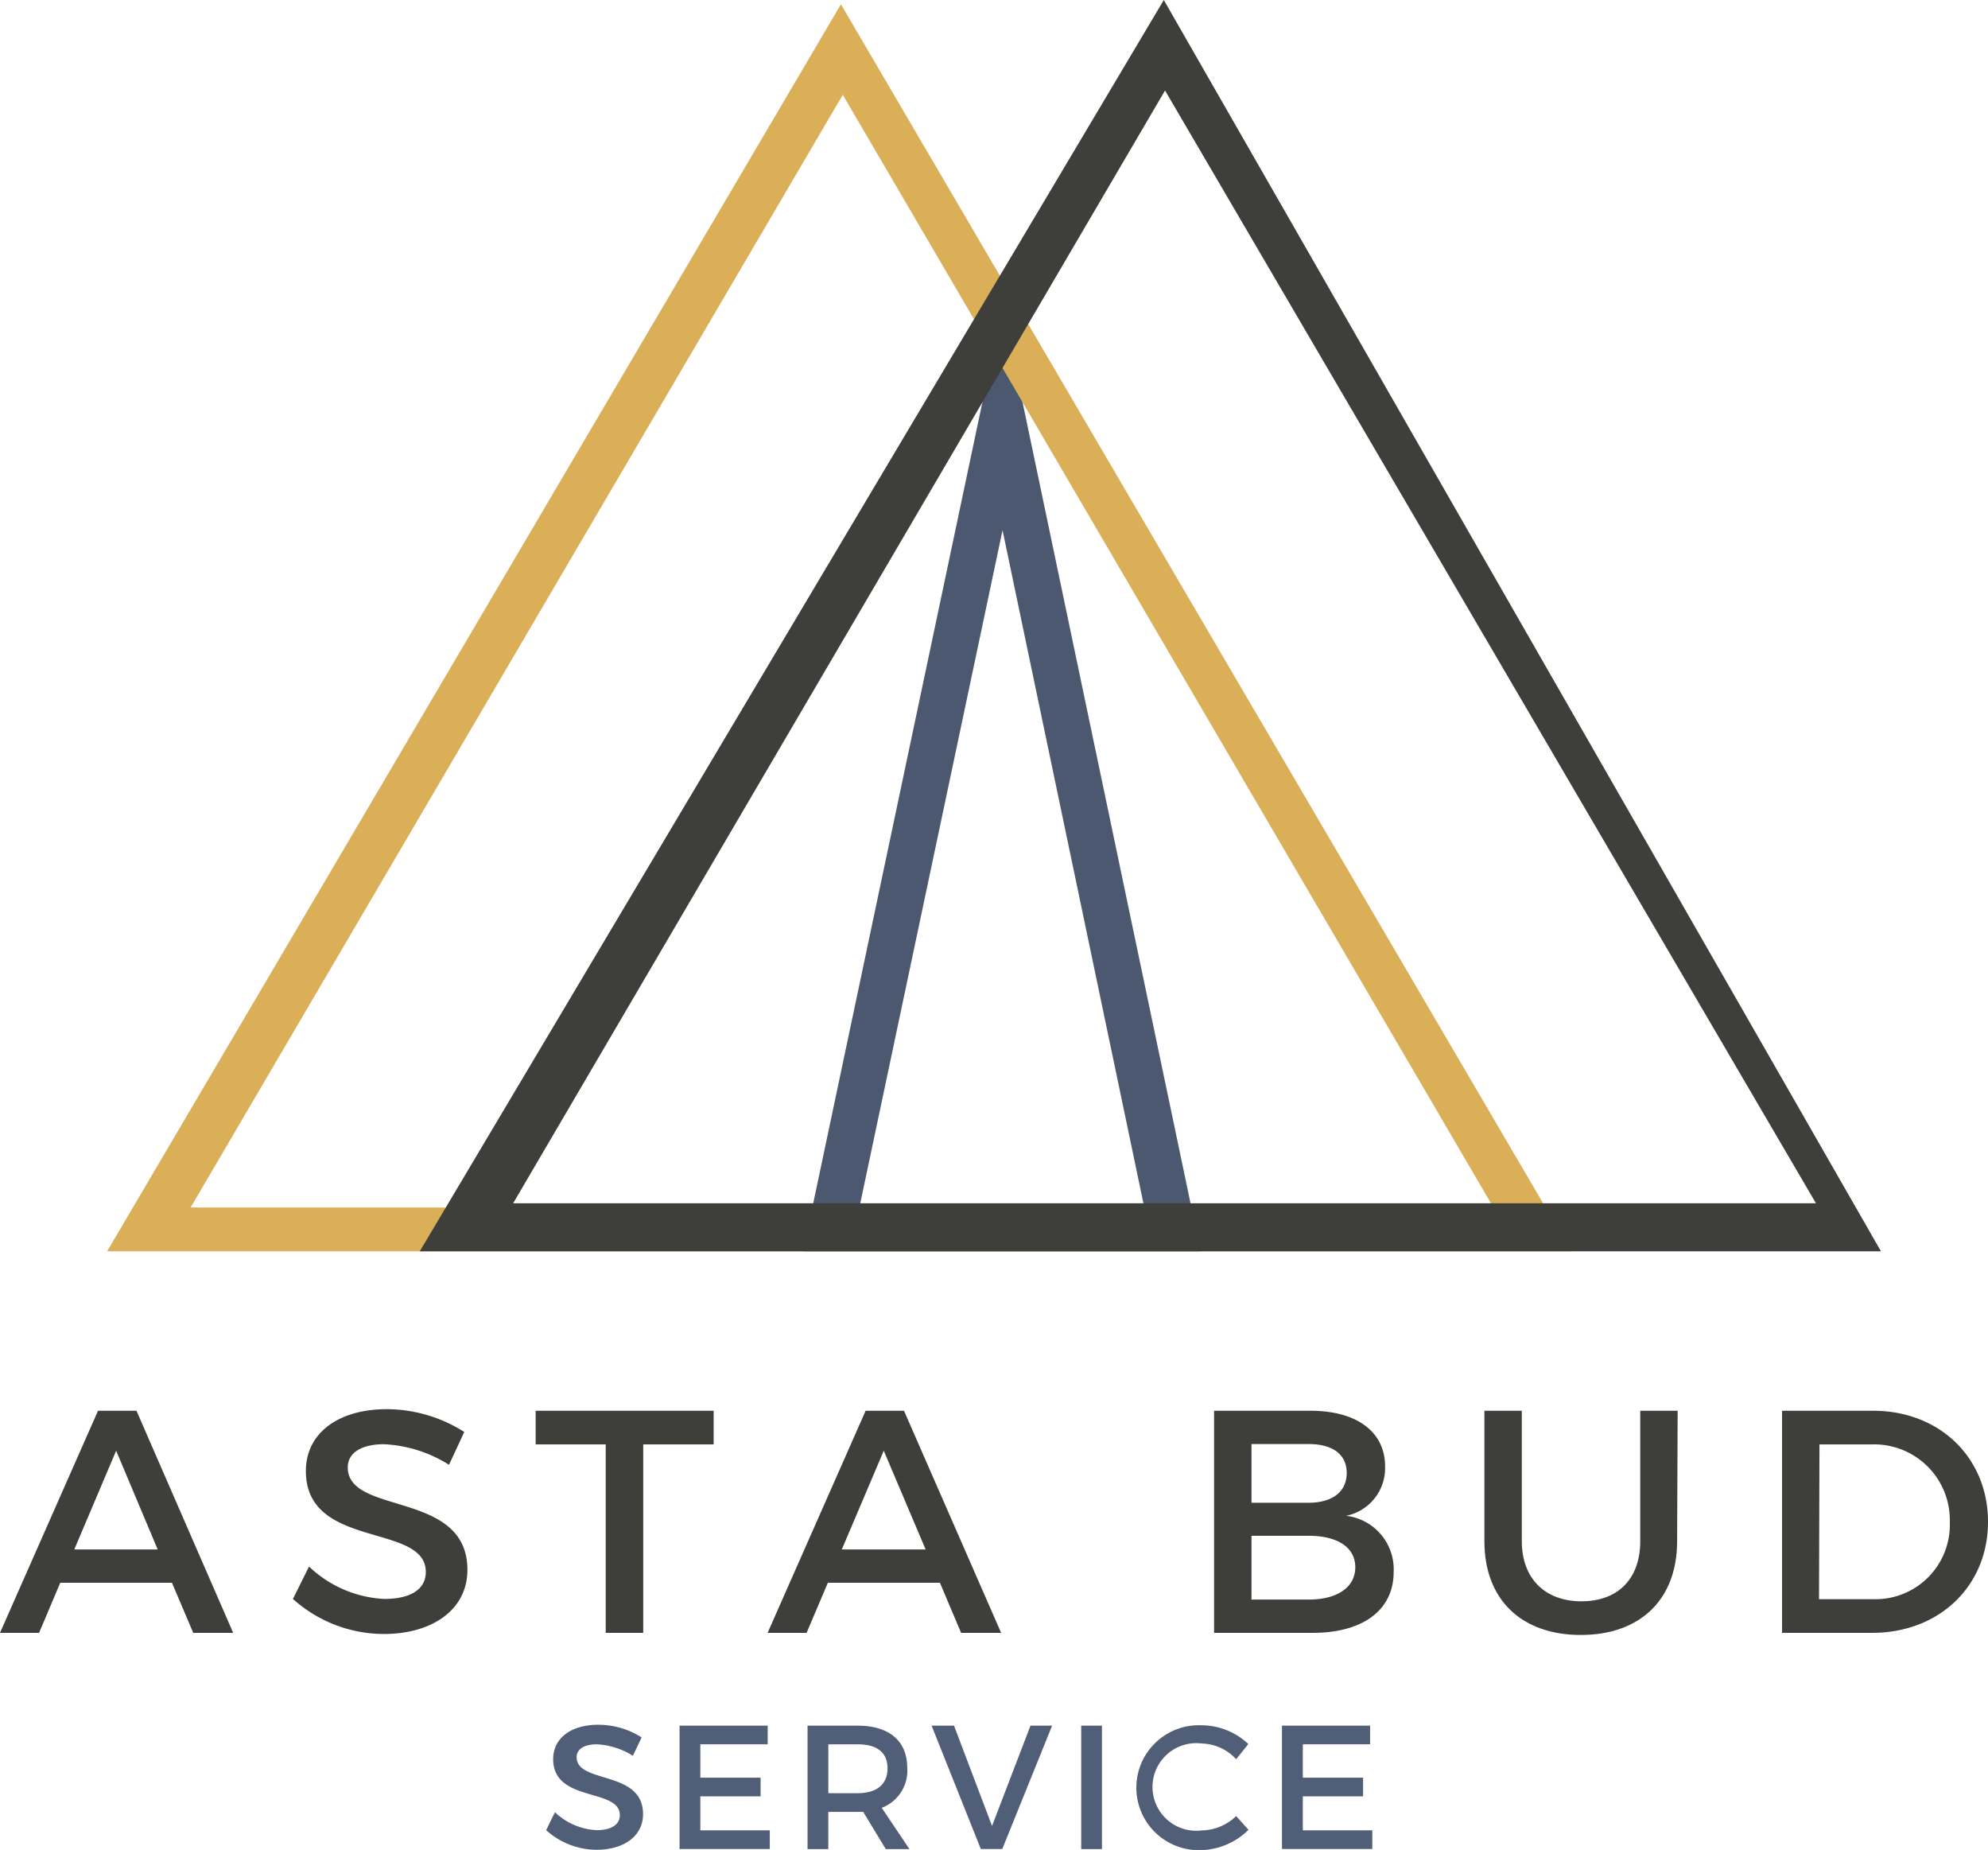 <svg xmlns="http://www.w3.org/2000/svg" xmlns:xlink="http://www.w3.org/1999/xlink" viewBox="0 0 226.95 211.15"><defs><style>.cls-1{fill:none;}.cls-2{fill:#515e77;}.cls-3{fill:#3e3e3b;}.cls-4{clip-path:url(#clip-path);}.cls-5{fill:#4c586f;}.cls-6{fill:#dbae58;}</style><clipPath id="clip-path" transform="translate(0 -0.08)"><rect class="cls-1" x="12.23" width="202.5" height="143.25"/></clipPath></defs><g id="Слой_2" data-name="Слой 2"><g id="Слой_1-2" data-name="Слой 1"><path class="cls-2" d="M68.28,196.94c-3.06,0-5.13,1.51-5.13,3.92,0,5,7.61,3.26,7.61,6.4,0,1.09-1,1.71-2.64,1.71a7.42,7.42,0,0,1-4.77-2.05l-1,2.05a8.64,8.64,0,0,0,5.75,2.24c3.1,0,5.31-1.55,5.31-4.07,0-5.07-7.58-3.42-7.58-6.5,0-.94.9-1.47,2.29-1.47a8.49,8.49,0,0,1,4.13,1.31l1-2.09A9.14,9.14,0,0,0,68.28,196.94Z" transform="translate(0 -0.08)"/><polygon class="cls-2" points="87.64 199.09 87.64 196.96 77.58 196.96 77.58 211.04 87.88 211.04 87.88 208.91 79.95 208.91 79.95 205.03 86.83 205.03 86.83 202.9 79.95 202.9 79.95 199.09 87.64 199.09"/><path class="cls-2" d="M94.56,204.75v-5.58H97.9c2.17,0,3.42.89,3.42,2.74s-1.25,2.84-3.42,2.84Zm6.56,6.38h2.7l-3.16-4.71a4.53,4.53,0,0,0,2.91-4.57c0-3.06-2.07-4.81-5.67-4.81H92.19v14.09h2.37v-4.25H97.9c.22,0,.44,0,.64,0Z" transform="translate(0 -0.08)"/><polygon class="cls-2" points="114.42 211.04 120.11 196.96 117.64 196.96 113.25 208.41 108.91 196.96 106.35 196.96 111.97 211.04 114.42 211.04"/><rect class="cls-2" x="123.43" y="196.96" width="2.37" height="14.09"/><path class="cls-2" d="M137.16,197a7.13,7.13,0,1,0-.08,14.25,8,8,0,0,0,5.45-2.32l-1.41-1.57A5.8,5.8,0,0,1,137.2,209a5,5,0,1,1,0-9.92,5.51,5.51,0,0,1,3.92,1.79l1.39-1.73A7.81,7.81,0,0,0,137.16,197Z" transform="translate(0 -0.08)"/><polygon class="cls-2" points="156.41 199.09 156.41 196.96 146.35 196.96 146.35 211.04 156.66 211.04 156.66 208.91 148.73 208.91 148.73 205.03 155.61 205.03 155.61 202.9 148.73 202.9 148.73 199.09 156.41 199.09"/><path class="cls-3" d="M18,176.93H8.48l4.78-11.27Zm1.63,3.8,2.43,5.72h4.56L15.58,161.1H11.19L0,186.45H4.46l2.42-5.72Z" transform="translate(0 -0.08)"/><path class="cls-3" d="M44.16,160.92c-5.51,0-9.24,2.71-9.24,7.06,0,9,13.69,5.87,13.69,11.52,0,2-1.77,3.08-4.74,3.08a13.39,13.39,0,0,1-8.59-3.7l-1.84,3.7a15.57,15.57,0,0,0,10.36,4c5.57,0,9.56-2.79,9.56-7.32,0-9.13-13.66-6.16-13.66-11.7,0-1.7,1.63-2.64,4.13-2.64a15.24,15.24,0,0,1,7.43,2.35L53,163.52A16.56,16.56,0,0,0,44.16,160.92Z" transform="translate(0 -0.08)"/><polygon class="cls-3" points="81.47 164.86 81.47 161.02 61.15 161.02 61.15 164.86 69.15 164.86 69.15 186.37 73.43 186.37 73.43 164.86 81.47 164.86"/><path class="cls-3" d="M105.67,176.93H96.1l4.79-11.27Zm1.63,3.8,2.42,5.72h4.57L103.2,161.1H98.82L87.63,186.45h4.45l2.43-5.72Z" transform="translate(0 -0.08)"/><path class="cls-3" d="M142.87,175.37h6.52c3.33,0,5.33,1.34,5.33,3.59s-2,3.69-5.33,3.69h-6.52Zm0-10.47h6.52c2.72,0,4.35,1.16,4.35,3.3s-1.63,3.4-4.35,3.4h-6.52Zm-4.27-3.8v25.35h11.26c5.73,0,9.24-2.6,9.24-6.95a6.15,6.15,0,0,0-5.43-6.41,5.55,5.55,0,0,0,4.45-5.65c0-3.95-3.26-6.34-8.51-6.34Z" transform="translate(0 -0.08)"/><path class="cls-3" d="M191.52,161.1h-4.27V176c0,4.31-2.58,6.85-6.71,6.85s-6.81-2.58-6.81-6.85V161.1h-4.27V176c0,6.63,4.2,10.69,11,10.69s11-4.06,11-10.69Z" transform="translate(0 -0.08)"/><path class="cls-3" d="M207.71,164.94h6a8.64,8.64,0,0,1,8.88,8.87,8.5,8.5,0,0,1-8.7,8.8h-6.23Zm-4.27-3.84v25.35h10.28c7.68,0,13.23-5.36,13.23-12.67s-5.51-12.68-13.12-12.68Z" transform="translate(0 -0.08)"/><g class="cls-4"><path class="cls-5" d="M98.14,137.74H130.6L114.45,60.6Zm38.92,5.16H91.68L114.45,35.1Z" transform="translate(0 -0.08)"/><path class="cls-6" d="M21.76,137.9H170.49l-74.28-127Zm157.61,5H12.23L96,.57Z" transform="translate(0 -0.08)"/><path class="cls-3" d="M58.58,137.42H207.31L133,10.41Zm156.15,5.48H47.92L132.86.08Z" transform="translate(0 -0.08)"/></g></g></g></svg>